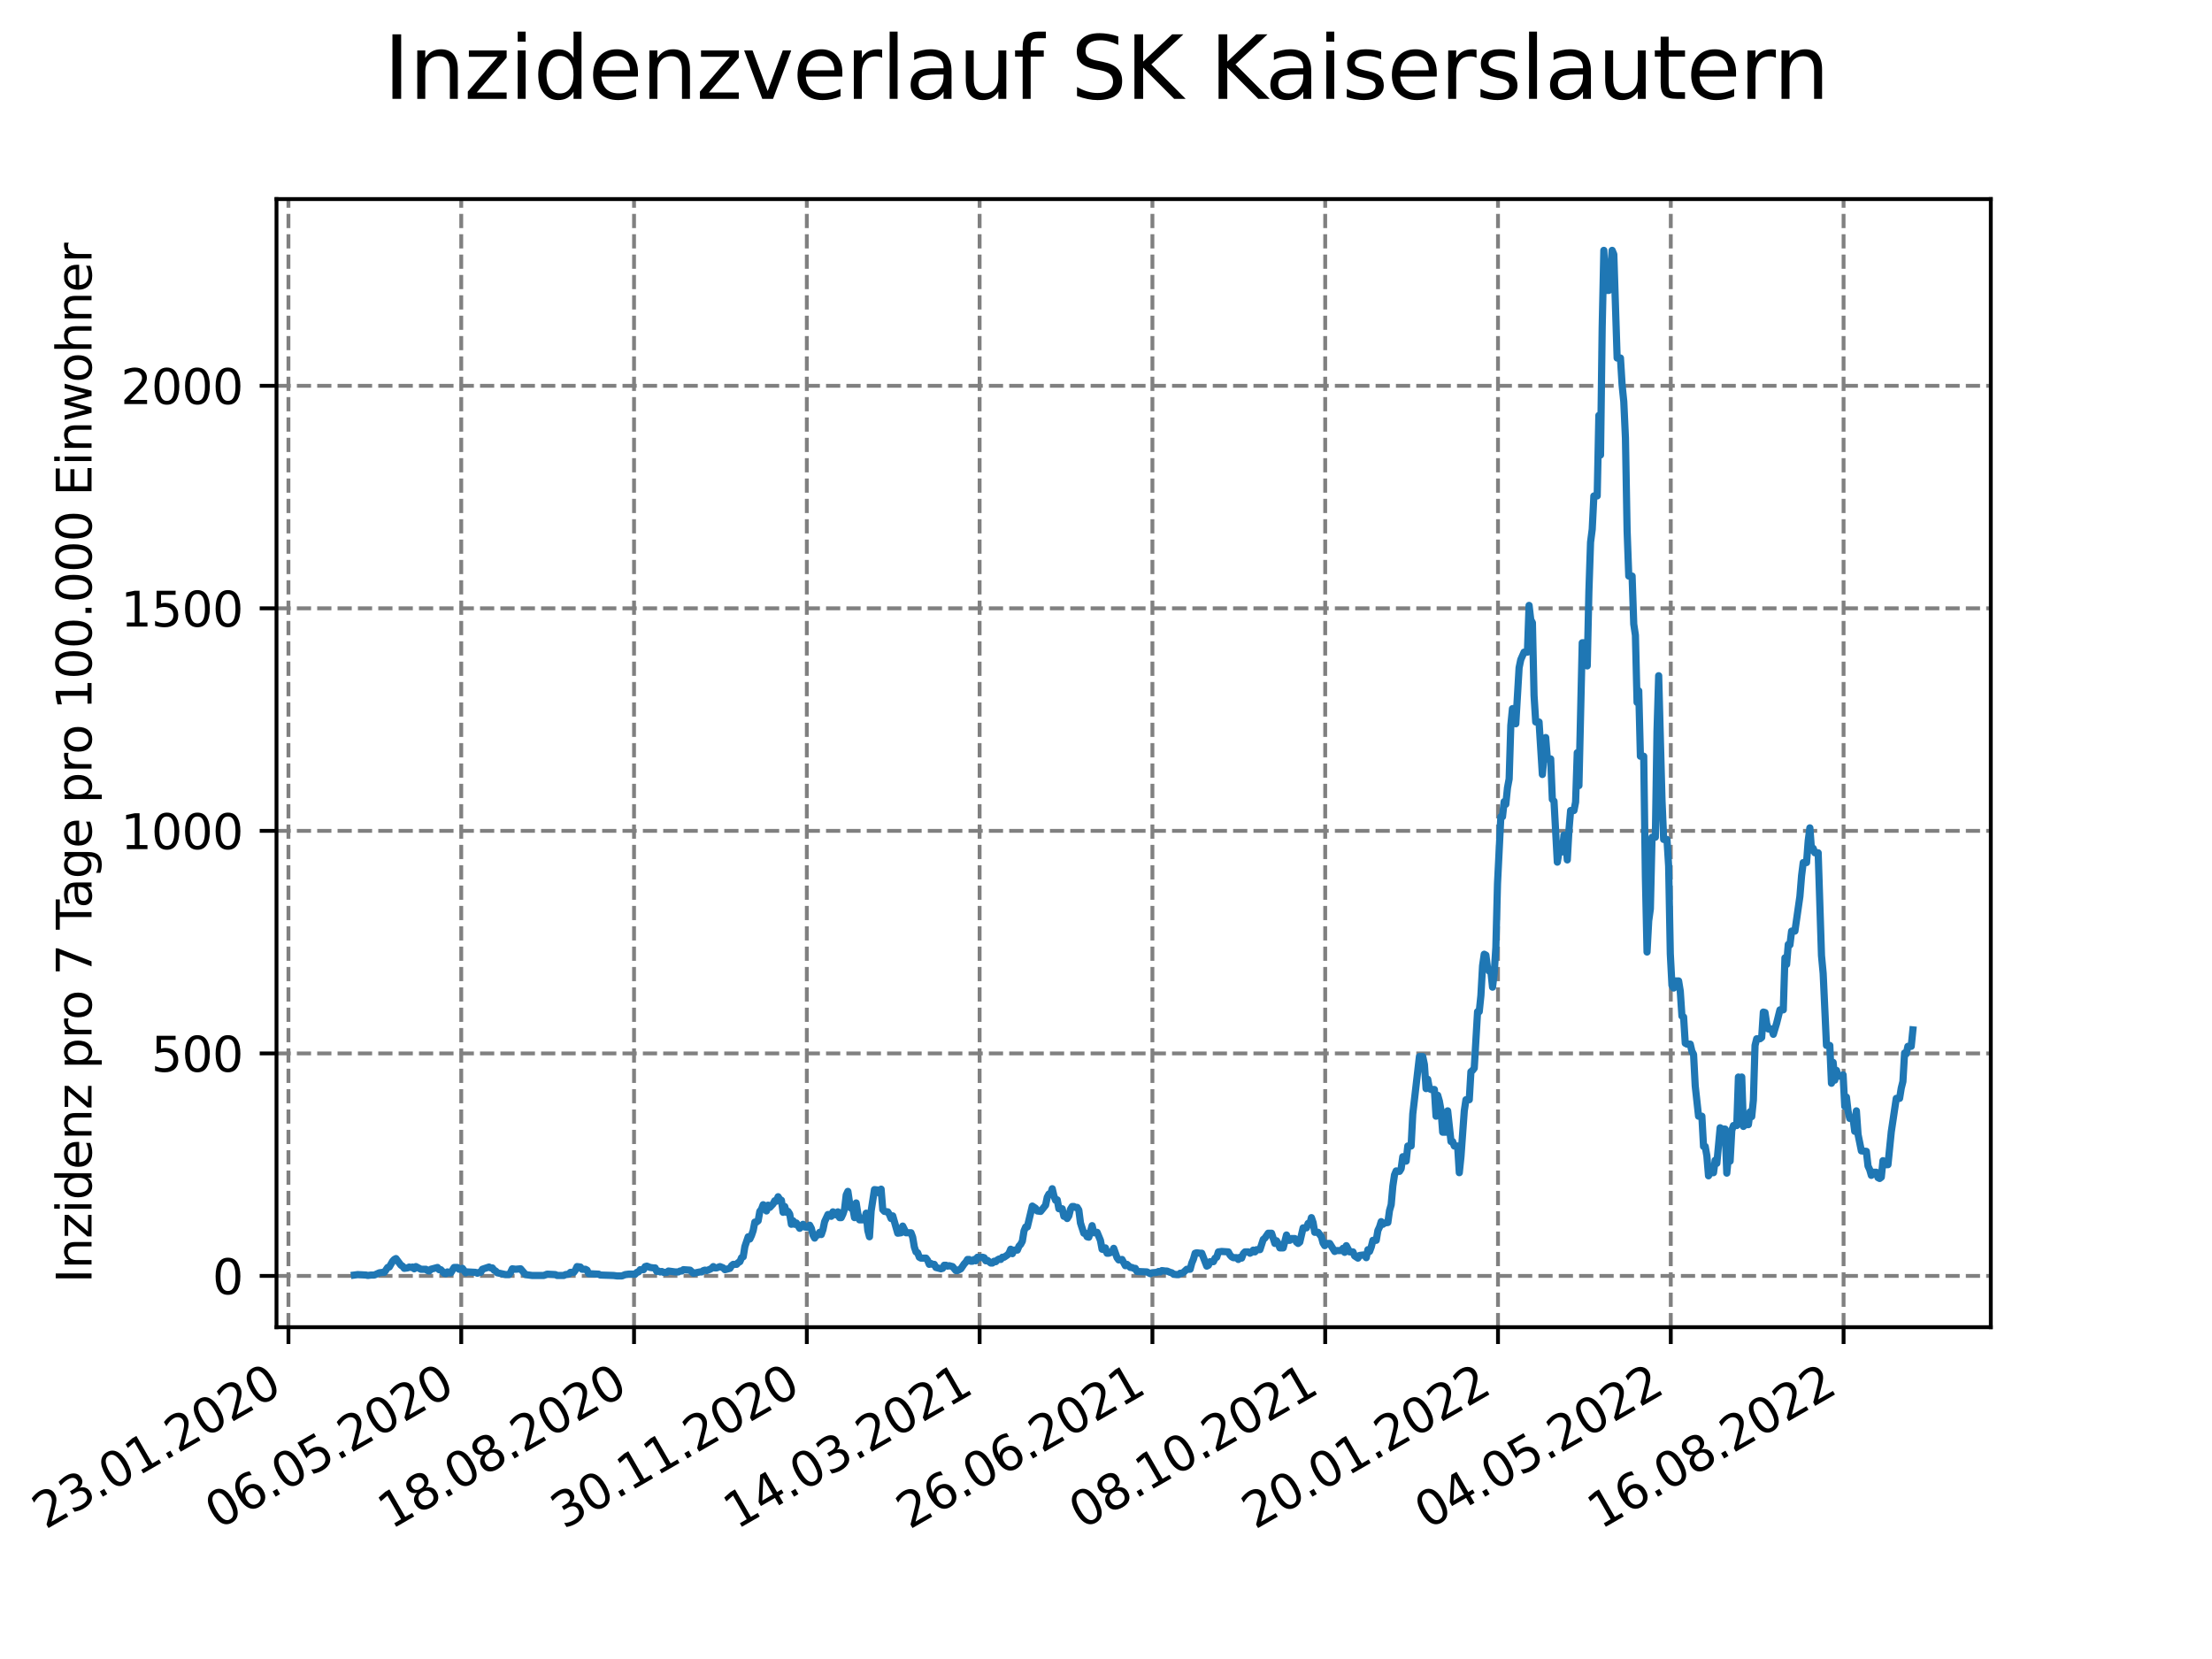 <?xml version="1.0" encoding="utf-8" standalone="no"?>
<!DOCTYPE svg PUBLIC "-//W3C//DTD SVG 1.1//EN"
  "http://www.w3.org/Graphics/SVG/1.1/DTD/svg11.dtd">
<svg xmlns:xlink="http://www.w3.org/1999/xlink" width="460.8pt" height="345.6pt" viewBox="0 0 460.8 345.6" xmlns="http://www.w3.org/2000/svg" version="1.1">
 <defs>
  <style type="text/css">*{stroke-linejoin: round; stroke-linecap: butt}</style>
 </defs>
 <g id="figure_1">
  <g id="patch_1">
   <path d="M 0 345.6 
L 460.8 345.6 
L 460.8 0 
L 0 0 
z
" style="fill: #ffffff"/>
  </g>
  <g id="axes_1">
   <g id="patch_2">
    <path d="M 57.6 276.48 
L 414.72 276.48 
L 414.72 41.472 
L 57.6 41.472 
z
" style="fill: #ffffff"/>
   </g>
   <g id="matplotlib.axis_1">
    <g id="xtick_1">
     <g id="line2d_1">
      <path d="M 60.089 276.48 
L 60.089 41.472 
" clip-path="url(#pf5e43bea34)" style="fill: none; stroke-dasharray: 2.96,1.28; stroke-dashoffset: 0; stroke: #808080; stroke-width: 0.8"/>
     </g>
     <g id="line2d_2">
      <defs>
       <path id="mec3375a131" d="M 0 0 
L 0 3.5 
" style="stroke: #000000; stroke-width: 0.8"/>
      </defs>
      <g>
       <use xlink:href="#mec3375a131" x="60.089" y="276.48" style="stroke: #000000; stroke-width: 0.8"/>
      </g>
     </g>
     <g id="text_1">
      <!-- 23.01.2020 -->
      <g transform="translate(9.464 318.689) rotate(-30) scale(0.1 -0.1)">
       <defs>
        <path id="DejaVuSans-32" d="M 1228 531 
L 3431 531 
L 3431 0 
L 469 0 
L 469 531 
Q 828 903 1448 1529 
Q 2069 2156 2228 2338 
Q 2531 2678 2651 2914 
Q 2772 3150 2772 3378 
Q 2772 3750 2511 3984 
Q 2250 4219 1831 4219 
Q 1534 4219 1204 4116 
Q 875 4013 500 3803 
L 500 4441 
Q 881 4594 1212 4672 
Q 1544 4750 1819 4750 
Q 2544 4750 2975 4387 
Q 3406 4025 3406 3419 
Q 3406 3131 3298 2873 
Q 3191 2616 2906 2266 
Q 2828 2175 2409 1742 
Q 1991 1309 1228 531 
z
" transform="scale(0.016)"/>
        <path id="DejaVuSans-33" d="M 2597 2516 
Q 3050 2419 3304 2112 
Q 3559 1806 3559 1356 
Q 3559 666 3084 287 
Q 2609 -91 1734 -91 
Q 1441 -91 1130 -33 
Q 819 25 488 141 
L 488 750 
Q 750 597 1062 519 
Q 1375 441 1716 441 
Q 2309 441 2620 675 
Q 2931 909 2931 1356 
Q 2931 1769 2642 2001 
Q 2353 2234 1838 2234 
L 1294 2234 
L 1294 2753 
L 1863 2753 
Q 2328 2753 2575 2939 
Q 2822 3125 2822 3475 
Q 2822 3834 2567 4026 
Q 2313 4219 1838 4219 
Q 1578 4219 1281 4162 
Q 984 4106 628 3988 
L 628 4550 
Q 988 4650 1302 4700 
Q 1616 4750 1894 4750 
Q 2613 4750 3031 4423 
Q 3450 4097 3450 3541 
Q 3450 3153 3228 2886 
Q 3006 2619 2597 2516 
z
" transform="scale(0.016)"/>
        <path id="DejaVuSans-2e" d="M 684 794 
L 1344 794 
L 1344 0 
L 684 0 
L 684 794 
z
" transform="scale(0.016)"/>
        <path id="DejaVuSans-30" d="M 2034 4250 
Q 1547 4250 1301 3770 
Q 1056 3291 1056 2328 
Q 1056 1369 1301 889 
Q 1547 409 2034 409 
Q 2525 409 2770 889 
Q 3016 1369 3016 2328 
Q 3016 3291 2770 3770 
Q 2525 4250 2034 4250 
z
M 2034 4750 
Q 2819 4750 3233 4129 
Q 3647 3509 3647 2328 
Q 3647 1150 3233 529 
Q 2819 -91 2034 -91 
Q 1250 -91 836 529 
Q 422 1150 422 2328 
Q 422 3509 836 4129 
Q 1250 4750 2034 4750 
z
" transform="scale(0.016)"/>
        <path id="DejaVuSans-31" d="M 794 531 
L 1825 531 
L 1825 4091 
L 703 3866 
L 703 4441 
L 1819 4666 
L 2450 4666 
L 2450 531 
L 3481 531 
L 3481 0 
L 794 0 
L 794 531 
z
" transform="scale(0.016)"/>
       </defs>
       <use xlink:href="#DejaVuSans-32"/>
       <use xlink:href="#DejaVuSans-33" x="63.623"/>
       <use xlink:href="#DejaVuSans-2e" x="127.246"/>
       <use xlink:href="#DejaVuSans-30" x="159.033"/>
       <use xlink:href="#DejaVuSans-31" x="222.656"/>
       <use xlink:href="#DejaVuSans-2e" x="286.279"/>
       <use xlink:href="#DejaVuSans-32" x="318.066"/>
       <use xlink:href="#DejaVuSans-30" x="381.689"/>
       <use xlink:href="#DejaVuSans-32" x="445.312"/>
       <use xlink:href="#DejaVuSans-30" x="508.936"/>
      </g>
     </g>
    </g>
    <g id="xtick_2">
     <g id="line2d_3">
      <path d="M 96.085 276.48 
L 96.085 41.472 
" clip-path="url(#pf5e43bea34)" style="fill: none; stroke-dasharray: 2.96,1.28; stroke-dashoffset: 0; stroke: #808080; stroke-width: 0.8"/>
     </g>
     <g id="line2d_4">
      <g>
       <use xlink:href="#mec3375a131" x="96.085" y="276.48" style="stroke: #000000; stroke-width: 0.8"/>
      </g>
     </g>
     <g id="text_2">
      <!-- 06.05.2020 -->
      <g transform="translate(45.46 318.689) rotate(-30) scale(0.1 -0.1)">
       <defs>
        <path id="DejaVuSans-36" d="M 2113 2584 
Q 1688 2584 1439 2293 
Q 1191 2003 1191 1497 
Q 1191 994 1439 701 
Q 1688 409 2113 409 
Q 2538 409 2786 701 
Q 3034 994 3034 1497 
Q 3034 2003 2786 2293 
Q 2538 2584 2113 2584 
z
M 3366 4563 
L 3366 3988 
Q 3128 4100 2886 4159 
Q 2644 4219 2406 4219 
Q 1781 4219 1451 3797 
Q 1122 3375 1075 2522 
Q 1259 2794 1537 2939 
Q 1816 3084 2150 3084 
Q 2853 3084 3261 2657 
Q 3669 2231 3669 1497 
Q 3669 778 3244 343 
Q 2819 -91 2113 -91 
Q 1303 -91 875 529 
Q 447 1150 447 2328 
Q 447 3434 972 4092 
Q 1497 4750 2381 4750 
Q 2619 4750 2861 4703 
Q 3103 4656 3366 4563 
z
" transform="scale(0.016)"/>
        <path id="DejaVuSans-35" d="M 691 4666 
L 3169 4666 
L 3169 4134 
L 1269 4134 
L 1269 2991 
Q 1406 3038 1543 3061 
Q 1681 3084 1819 3084 
Q 2600 3084 3056 2656 
Q 3513 2228 3513 1497 
Q 3513 744 3044 326 
Q 2575 -91 1722 -91 
Q 1428 -91 1123 -41 
Q 819 9 494 109 
L 494 744 
Q 775 591 1075 516 
Q 1375 441 1709 441 
Q 2250 441 2565 725 
Q 2881 1009 2881 1497 
Q 2881 1984 2565 2268 
Q 2250 2553 1709 2553 
Q 1456 2553 1204 2497 
Q 953 2441 691 2322 
L 691 4666 
z
" transform="scale(0.016)"/>
       </defs>
       <use xlink:href="#DejaVuSans-30"/>
       <use xlink:href="#DejaVuSans-36" x="63.623"/>
       <use xlink:href="#DejaVuSans-2e" x="127.246"/>
       <use xlink:href="#DejaVuSans-30" x="159.033"/>
       <use xlink:href="#DejaVuSans-35" x="222.656"/>
       <use xlink:href="#DejaVuSans-2e" x="286.279"/>
       <use xlink:href="#DejaVuSans-32" x="318.066"/>
       <use xlink:href="#DejaVuSans-30" x="381.689"/>
       <use xlink:href="#DejaVuSans-32" x="445.312"/>
       <use xlink:href="#DejaVuSans-30" x="508.936"/>
      </g>
     </g>
    </g>
    <g id="xtick_3">
     <g id="line2d_5">
      <path d="M 132.081 276.48 
L 132.081 41.472 
" clip-path="url(#pf5e43bea34)" style="fill: none; stroke-dasharray: 2.96,1.28; stroke-dashoffset: 0; stroke: #808080; stroke-width: 0.8"/>
     </g>
     <g id="line2d_6">
      <g>
       <use xlink:href="#mec3375a131" x="132.081" y="276.48" style="stroke: #000000; stroke-width: 0.8"/>
      </g>
     </g>
     <g id="text_3">
      <!-- 18.08.2020 -->
      <g transform="translate(81.456 318.689) rotate(-30) scale(0.1 -0.1)">
       <defs>
        <path id="DejaVuSans-38" d="M 2034 2216 
Q 1584 2216 1326 1975 
Q 1069 1734 1069 1313 
Q 1069 891 1326 650 
Q 1584 409 2034 409 
Q 2484 409 2743 651 
Q 3003 894 3003 1313 
Q 3003 1734 2745 1975 
Q 2488 2216 2034 2216 
z
M 1403 2484 
Q 997 2584 770 2862 
Q 544 3141 544 3541 
Q 544 4100 942 4425 
Q 1341 4750 2034 4750 
Q 2731 4750 3128 4425 
Q 3525 4100 3525 3541 
Q 3525 3141 3298 2862 
Q 3072 2584 2669 2484 
Q 3125 2378 3379 2068 
Q 3634 1759 3634 1313 
Q 3634 634 3220 271 
Q 2806 -91 2034 -91 
Q 1263 -91 848 271 
Q 434 634 434 1313 
Q 434 1759 690 2068 
Q 947 2378 1403 2484 
z
M 1172 3481 
Q 1172 3119 1398 2916 
Q 1625 2713 2034 2713 
Q 2441 2713 2670 2916 
Q 2900 3119 2900 3481 
Q 2900 3844 2670 4047 
Q 2441 4250 2034 4250 
Q 1625 4250 1398 4047 
Q 1172 3844 1172 3481 
z
" transform="scale(0.016)"/>
       </defs>
       <use xlink:href="#DejaVuSans-31"/>
       <use xlink:href="#DejaVuSans-38" x="63.623"/>
       <use xlink:href="#DejaVuSans-2e" x="127.246"/>
       <use xlink:href="#DejaVuSans-30" x="159.033"/>
       <use xlink:href="#DejaVuSans-38" x="222.656"/>
       <use xlink:href="#DejaVuSans-2e" x="286.279"/>
       <use xlink:href="#DejaVuSans-32" x="318.066"/>
       <use xlink:href="#DejaVuSans-30" x="381.689"/>
       <use xlink:href="#DejaVuSans-32" x="445.312"/>
       <use xlink:href="#DejaVuSans-30" x="508.936"/>
      </g>
     </g>
    </g>
    <g id="xtick_4">
     <g id="line2d_7">
      <path d="M 168.077 276.48 
L 168.077 41.472 
" clip-path="url(#pf5e43bea34)" style="fill: none; stroke-dasharray: 2.96,1.28; stroke-dashoffset: 0; stroke: #808080; stroke-width: 0.8"/>
     </g>
     <g id="line2d_8">
      <g>
       <use xlink:href="#mec3375a131" x="168.077" y="276.48" style="stroke: #000000; stroke-width: 0.8"/>
      </g>
     </g>
     <g id="text_4">
      <!-- 30.11.2020 -->
      <g transform="translate(117.451 318.689) rotate(-30) scale(0.1 -0.1)">
       <use xlink:href="#DejaVuSans-33"/>
       <use xlink:href="#DejaVuSans-30" x="63.623"/>
       <use xlink:href="#DejaVuSans-2e" x="127.246"/>
       <use xlink:href="#DejaVuSans-31" x="159.033"/>
       <use xlink:href="#DejaVuSans-31" x="222.656"/>
       <use xlink:href="#DejaVuSans-2e" x="286.279"/>
       <use xlink:href="#DejaVuSans-32" x="318.066"/>
       <use xlink:href="#DejaVuSans-30" x="381.689"/>
       <use xlink:href="#DejaVuSans-32" x="445.312"/>
       <use xlink:href="#DejaVuSans-30" x="508.936"/>
      </g>
     </g>
    </g>
    <g id="xtick_5">
     <g id="line2d_9">
      <path d="M 204.072 276.48 
L 204.072 41.472 
" clip-path="url(#pf5e43bea34)" style="fill: none; stroke-dasharray: 2.96,1.28; stroke-dashoffset: 0; stroke: #808080; stroke-width: 0.8"/>
     </g>
     <g id="line2d_10">
      <g>
       <use xlink:href="#mec3375a131" x="204.072" y="276.48" style="stroke: #000000; stroke-width: 0.8"/>
      </g>
     </g>
     <g id="text_5">
      <!-- 14.03.2021 -->
      <g transform="translate(153.447 318.689) rotate(-30) scale(0.1 -0.1)">
       <defs>
        <path id="DejaVuSans-34" d="M 2419 4116 
L 825 1625 
L 2419 1625 
L 2419 4116 
z
M 2253 4666 
L 3047 4666 
L 3047 1625 
L 3713 1625 
L 3713 1100 
L 3047 1100 
L 3047 0 
L 2419 0 
L 2419 1100 
L 313 1100 
L 313 1709 
L 2253 4666 
z
" transform="scale(0.016)"/>
       </defs>
       <use xlink:href="#DejaVuSans-31"/>
       <use xlink:href="#DejaVuSans-34" x="63.623"/>
       <use xlink:href="#DejaVuSans-2e" x="127.246"/>
       <use xlink:href="#DejaVuSans-30" x="159.033"/>
       <use xlink:href="#DejaVuSans-33" x="222.656"/>
       <use xlink:href="#DejaVuSans-2e" x="286.279"/>
       <use xlink:href="#DejaVuSans-32" x="318.066"/>
       <use xlink:href="#DejaVuSans-30" x="381.689"/>
       <use xlink:href="#DejaVuSans-32" x="445.312"/>
       <use xlink:href="#DejaVuSans-31" x="508.936"/>
      </g>
     </g>
    </g>
    <g id="xtick_6">
     <g id="line2d_11">
      <path d="M 240.068 276.48 
L 240.068 41.472 
" clip-path="url(#pf5e43bea34)" style="fill: none; stroke-dasharray: 2.96,1.28; stroke-dashoffset: 0; stroke: #808080; stroke-width: 0.8"/>
     </g>
     <g id="line2d_12">
      <g>
       <use xlink:href="#mec3375a131" x="240.068" y="276.48" style="stroke: #000000; stroke-width: 0.8"/>
      </g>
     </g>
     <g id="text_6">
      <!-- 26.06.2021 -->
      <g transform="translate(189.443 318.689) rotate(-30) scale(0.1 -0.1)">
       <use xlink:href="#DejaVuSans-32"/>
       <use xlink:href="#DejaVuSans-36" x="63.623"/>
       <use xlink:href="#DejaVuSans-2e" x="127.246"/>
       <use xlink:href="#DejaVuSans-30" x="159.033"/>
       <use xlink:href="#DejaVuSans-36" x="222.656"/>
       <use xlink:href="#DejaVuSans-2e" x="286.279"/>
       <use xlink:href="#DejaVuSans-32" x="318.066"/>
       <use xlink:href="#DejaVuSans-30" x="381.689"/>
       <use xlink:href="#DejaVuSans-32" x="445.312"/>
       <use xlink:href="#DejaVuSans-31" x="508.936"/>
      </g>
     </g>
    </g>
    <g id="xtick_7">
     <g id="line2d_13">
      <path d="M 276.064 276.48 
L 276.064 41.472 
" clip-path="url(#pf5e43bea34)" style="fill: none; stroke-dasharray: 2.96,1.28; stroke-dashoffset: 0; stroke: #808080; stroke-width: 0.8"/>
     </g>
     <g id="line2d_14">
      <g>
       <use xlink:href="#mec3375a131" x="276.064" y="276.48" style="stroke: #000000; stroke-width: 0.8"/>
      </g>
     </g>
     <g id="text_7">
      <!-- 08.10.2021 -->
      <g transform="translate(225.439 318.689) rotate(-30) scale(0.1 -0.1)">
       <use xlink:href="#DejaVuSans-30"/>
       <use xlink:href="#DejaVuSans-38" x="63.623"/>
       <use xlink:href="#DejaVuSans-2e" x="127.246"/>
       <use xlink:href="#DejaVuSans-31" x="159.033"/>
       <use xlink:href="#DejaVuSans-30" x="222.656"/>
       <use xlink:href="#DejaVuSans-2e" x="286.279"/>
       <use xlink:href="#DejaVuSans-32" x="318.066"/>
       <use xlink:href="#DejaVuSans-30" x="381.689"/>
       <use xlink:href="#DejaVuSans-32" x="445.312"/>
       <use xlink:href="#DejaVuSans-31" x="508.936"/>
      </g>
     </g>
    </g>
    <g id="xtick_8">
     <g id="line2d_15">
      <path d="M 312.06 276.48 
L 312.06 41.472 
" clip-path="url(#pf5e43bea34)" style="fill: none; stroke-dasharray: 2.96,1.28; stroke-dashoffset: 0; stroke: #808080; stroke-width: 0.8"/>
     </g>
     <g id="line2d_16">
      <g>
       <use xlink:href="#mec3375a131" x="312.06" y="276.48" style="stroke: #000000; stroke-width: 0.8"/>
      </g>
     </g>
     <g id="text_8">
      <!-- 20.01.2022 -->
      <g transform="translate(261.435 318.689) rotate(-30) scale(0.1 -0.1)">
       <use xlink:href="#DejaVuSans-32"/>
       <use xlink:href="#DejaVuSans-30" x="63.623"/>
       <use xlink:href="#DejaVuSans-2e" x="127.246"/>
       <use xlink:href="#DejaVuSans-30" x="159.033"/>
       <use xlink:href="#DejaVuSans-31" x="222.656"/>
       <use xlink:href="#DejaVuSans-2e" x="286.279"/>
       <use xlink:href="#DejaVuSans-32" x="318.066"/>
       <use xlink:href="#DejaVuSans-30" x="381.689"/>
       <use xlink:href="#DejaVuSans-32" x="445.312"/>
       <use xlink:href="#DejaVuSans-32" x="508.936"/>
      </g>
     </g>
    </g>
    <g id="xtick_9">
     <g id="line2d_17">
      <path d="M 348.056 276.48 
L 348.056 41.472 
" clip-path="url(#pf5e43bea34)" style="fill: none; stroke-dasharray: 2.96,1.28; stroke-dashoffset: 0; stroke: #808080; stroke-width: 0.8"/>
     </g>
     <g id="line2d_18">
      <g>
       <use xlink:href="#mec3375a131" x="348.056" y="276.48" style="stroke: #000000; stroke-width: 0.8"/>
      </g>
     </g>
     <g id="text_9">
      <!-- 04.05.2022 -->
      <g transform="translate(297.43 318.689) rotate(-30) scale(0.1 -0.1)">
       <use xlink:href="#DejaVuSans-30"/>
       <use xlink:href="#DejaVuSans-34" x="63.623"/>
       <use xlink:href="#DejaVuSans-2e" x="127.246"/>
       <use xlink:href="#DejaVuSans-30" x="159.033"/>
       <use xlink:href="#DejaVuSans-35" x="222.656"/>
       <use xlink:href="#DejaVuSans-2e" x="286.279"/>
       <use xlink:href="#DejaVuSans-32" x="318.066"/>
       <use xlink:href="#DejaVuSans-30" x="381.689"/>
       <use xlink:href="#DejaVuSans-32" x="445.312"/>
       <use xlink:href="#DejaVuSans-32" x="508.936"/>
      </g>
     </g>
    </g>
    <g id="xtick_10">
     <g id="line2d_19">
      <path d="M 384.051 276.48 
L 384.051 41.472 
" clip-path="url(#pf5e43bea34)" style="fill: none; stroke-dasharray: 2.96,1.28; stroke-dashoffset: 0; stroke: #808080; stroke-width: 0.8"/>
     </g>
     <g id="line2d_20">
      <g>
       <use xlink:href="#mec3375a131" x="384.051" y="276.48" style="stroke: #000000; stroke-width: 0.8"/>
      </g>
     </g>
     <g id="text_10">
      <!-- 16.08.2022 -->
      <g transform="translate(333.426 318.689) rotate(-30) scale(0.1 -0.1)">
       <use xlink:href="#DejaVuSans-31"/>
       <use xlink:href="#DejaVuSans-36" x="63.623"/>
       <use xlink:href="#DejaVuSans-2e" x="127.246"/>
       <use xlink:href="#DejaVuSans-30" x="159.033"/>
       <use xlink:href="#DejaVuSans-38" x="222.656"/>
       <use xlink:href="#DejaVuSans-2e" x="286.279"/>
       <use xlink:href="#DejaVuSans-32" x="318.066"/>
       <use xlink:href="#DejaVuSans-30" x="381.689"/>
       <use xlink:href="#DejaVuSans-32" x="445.312"/>
       <use xlink:href="#DejaVuSans-32" x="508.936"/>
      </g>
     </g>
    </g>
   </g>
   <g id="matplotlib.axis_2">
    <g id="ytick_1">
     <g id="line2d_21">
      <path d="M 57.6 265.798 
L 414.72 265.798 
" clip-path="url(#pf5e43bea34)" style="fill: none; stroke-dasharray: 2.96,1.28; stroke-dashoffset: 0; stroke: #808080; stroke-width: 0.8"/>
     </g>
     <g id="line2d_22">
      <defs>
       <path id="mf59b28b460" d="M 0 0 
L -3.5 0 
" style="stroke: #000000; stroke-width: 0.8"/>
      </defs>
      <g>
       <use xlink:href="#mf59b28b460" x="57.6" y="265.798" style="stroke: #000000; stroke-width: 0.8"/>
      </g>
     </g>
     <g id="text_11">
      <!-- 0 -->
      <g transform="translate(44.237 269.597) scale(0.1 -0.1)">
       <use xlink:href="#DejaVuSans-30"/>
      </g>
     </g>
    </g>
    <g id="ytick_2">
     <g id="line2d_23">
      <path d="M 57.6 219.44 
L 414.72 219.44 
" clip-path="url(#pf5e43bea34)" style="fill: none; stroke-dasharray: 2.96,1.28; stroke-dashoffset: 0; stroke: #808080; stroke-width: 0.8"/>
     </g>
     <g id="line2d_24">
      <g>
       <use xlink:href="#mf59b28b460" x="57.6" y="219.44" style="stroke: #000000; stroke-width: 0.8"/>
      </g>
     </g>
     <g id="text_12">
      <!-- 500 -->
      <g transform="translate(31.512 223.24) scale(0.1 -0.1)">
       <use xlink:href="#DejaVuSans-35"/>
       <use xlink:href="#DejaVuSans-30" x="63.623"/>
       <use xlink:href="#DejaVuSans-30" x="127.246"/>
      </g>
     </g>
    </g>
    <g id="ytick_3">
     <g id="line2d_25">
      <path d="M 57.6 173.083 
L 414.72 173.083 
" clip-path="url(#pf5e43bea34)" style="fill: none; stroke-dasharray: 2.96,1.28; stroke-dashoffset: 0; stroke: #808080; stroke-width: 0.8"/>
     </g>
     <g id="line2d_26">
      <g>
       <use xlink:href="#mf59b28b460" x="57.6" y="173.083" style="stroke: #000000; stroke-width: 0.8"/>
      </g>
     </g>
     <g id="text_13">
      <!-- 1000 -->
      <g transform="translate(25.15 176.882) scale(0.1 -0.1)">
       <use xlink:href="#DejaVuSans-31"/>
       <use xlink:href="#DejaVuSans-30" x="63.623"/>
       <use xlink:href="#DejaVuSans-30" x="127.246"/>
       <use xlink:href="#DejaVuSans-30" x="190.869"/>
      </g>
     </g>
    </g>
    <g id="ytick_4">
     <g id="line2d_27">
      <path d="M 57.6 126.726 
L 414.72 126.726 
" clip-path="url(#pf5e43bea34)" style="fill: none; stroke-dasharray: 2.96,1.28; stroke-dashoffset: 0; stroke: #808080; stroke-width: 0.8"/>
     </g>
     <g id="line2d_28">
      <g>
       <use xlink:href="#mf59b28b460" x="57.6" y="126.726" style="stroke: #000000; stroke-width: 0.8"/>
      </g>
     </g>
     <g id="text_14">
      <!-- 1500 -->
      <g transform="translate(25.15 130.525) scale(0.1 -0.1)">
       <use xlink:href="#DejaVuSans-31"/>
       <use xlink:href="#DejaVuSans-35" x="63.623"/>
       <use xlink:href="#DejaVuSans-30" x="127.246"/>
       <use xlink:href="#DejaVuSans-30" x="190.869"/>
      </g>
     </g>
    </g>
    <g id="ytick_5">
     <g id="line2d_29">
      <path d="M 57.6 80.368 
L 414.72 80.368 
" clip-path="url(#pf5e43bea34)" style="fill: none; stroke-dasharray: 2.96,1.28; stroke-dashoffset: 0; stroke: #808080; stroke-width: 0.8"/>
     </g>
     <g id="line2d_30">
      <g>
       <use xlink:href="#mf59b28b460" x="57.6" y="80.368" style="stroke: #000000; stroke-width: 0.8"/>
      </g>
     </g>
     <g id="text_15">
      <!-- 2000 -->
      <g transform="translate(25.15 84.167) scale(0.1 -0.1)">
       <use xlink:href="#DejaVuSans-32"/>
       <use xlink:href="#DejaVuSans-30" x="63.623"/>
       <use xlink:href="#DejaVuSans-30" x="127.246"/>
       <use xlink:href="#DejaVuSans-30" x="190.869"/>
      </g>
     </g>
    </g>
    <g id="text_16">
     <!-- Inzidenz pro 7 Tage pro 100.000 Einwohner -->
     <g transform="translate(19.07 267.301) rotate(-90) scale(0.1 -0.1)">
      <defs>
       <path id="DejaVuSans-49" d="M 628 4666 
L 1259 4666 
L 1259 0 
L 628 0 
L 628 4666 
z
" transform="scale(0.016)"/>
       <path id="DejaVuSans-6e" d="M 3513 2113 
L 3513 0 
L 2938 0 
L 2938 2094 
Q 2938 2591 2744 2837 
Q 2550 3084 2163 3084 
Q 1697 3084 1428 2787 
Q 1159 2491 1159 1978 
L 1159 0 
L 581 0 
L 581 3500 
L 1159 3500 
L 1159 2956 
Q 1366 3272 1645 3428 
Q 1925 3584 2291 3584 
Q 2894 3584 3203 3211 
Q 3513 2838 3513 2113 
z
" transform="scale(0.016)"/>
       <path id="DejaVuSans-7a" d="M 353 3500 
L 3084 3500 
L 3084 2975 
L 922 459 
L 3084 459 
L 3084 0 
L 275 0 
L 275 525 
L 2438 3041 
L 353 3041 
L 353 3500 
z
" transform="scale(0.016)"/>
       <path id="DejaVuSans-69" d="M 603 3500 
L 1178 3500 
L 1178 0 
L 603 0 
L 603 3500 
z
M 603 4863 
L 1178 4863 
L 1178 4134 
L 603 4134 
L 603 4863 
z
" transform="scale(0.016)"/>
       <path id="DejaVuSans-64" d="M 2906 2969 
L 2906 4863 
L 3481 4863 
L 3481 0 
L 2906 0 
L 2906 525 
Q 2725 213 2448 61 
Q 2172 -91 1784 -91 
Q 1150 -91 751 415 
Q 353 922 353 1747 
Q 353 2572 751 3078 
Q 1150 3584 1784 3584 
Q 2172 3584 2448 3432 
Q 2725 3281 2906 2969 
z
M 947 1747 
Q 947 1113 1208 752 
Q 1469 391 1925 391 
Q 2381 391 2643 752 
Q 2906 1113 2906 1747 
Q 2906 2381 2643 2742 
Q 2381 3103 1925 3103 
Q 1469 3103 1208 2742 
Q 947 2381 947 1747 
z
" transform="scale(0.016)"/>
       <path id="DejaVuSans-65" d="M 3597 1894 
L 3597 1613 
L 953 1613 
Q 991 1019 1311 708 
Q 1631 397 2203 397 
Q 2534 397 2845 478 
Q 3156 559 3463 722 
L 3463 178 
Q 3153 47 2828 -22 
Q 2503 -91 2169 -91 
Q 1331 -91 842 396 
Q 353 884 353 1716 
Q 353 2575 817 3079 
Q 1281 3584 2069 3584 
Q 2775 3584 3186 3129 
Q 3597 2675 3597 1894 
z
M 3022 2063 
Q 3016 2534 2758 2815 
Q 2500 3097 2075 3097 
Q 1594 3097 1305 2825 
Q 1016 2553 972 2059 
L 3022 2063 
z
" transform="scale(0.016)"/>
       <path id="DejaVuSans-20" transform="scale(0.016)"/>
       <path id="DejaVuSans-70" d="M 1159 525 
L 1159 -1331 
L 581 -1331 
L 581 3500 
L 1159 3500 
L 1159 2969 
Q 1341 3281 1617 3432 
Q 1894 3584 2278 3584 
Q 2916 3584 3314 3078 
Q 3713 2572 3713 1747 
Q 3713 922 3314 415 
Q 2916 -91 2278 -91 
Q 1894 -91 1617 61 
Q 1341 213 1159 525 
z
M 3116 1747 
Q 3116 2381 2855 2742 
Q 2594 3103 2138 3103 
Q 1681 3103 1420 2742 
Q 1159 2381 1159 1747 
Q 1159 1113 1420 752 
Q 1681 391 2138 391 
Q 2594 391 2855 752 
Q 3116 1113 3116 1747 
z
" transform="scale(0.016)"/>
       <path id="DejaVuSans-72" d="M 2631 2963 
Q 2534 3019 2420 3045 
Q 2306 3072 2169 3072 
Q 1681 3072 1420 2755 
Q 1159 2438 1159 1844 
L 1159 0 
L 581 0 
L 581 3500 
L 1159 3500 
L 1159 2956 
Q 1341 3275 1631 3429 
Q 1922 3584 2338 3584 
Q 2397 3584 2469 3576 
Q 2541 3569 2628 3553 
L 2631 2963 
z
" transform="scale(0.016)"/>
       <path id="DejaVuSans-6f" d="M 1959 3097 
Q 1497 3097 1228 2736 
Q 959 2375 959 1747 
Q 959 1119 1226 758 
Q 1494 397 1959 397 
Q 2419 397 2687 759 
Q 2956 1122 2956 1747 
Q 2956 2369 2687 2733 
Q 2419 3097 1959 3097 
z
M 1959 3584 
Q 2709 3584 3137 3096 
Q 3566 2609 3566 1747 
Q 3566 888 3137 398 
Q 2709 -91 1959 -91 
Q 1206 -91 779 398 
Q 353 888 353 1747 
Q 353 2609 779 3096 
Q 1206 3584 1959 3584 
z
" transform="scale(0.016)"/>
       <path id="DejaVuSans-37" d="M 525 4666 
L 3525 4666 
L 3525 4397 
L 1831 0 
L 1172 0 
L 2766 4134 
L 525 4134 
L 525 4666 
z
" transform="scale(0.016)"/>
       <path id="DejaVuSans-54" d="M -19 4666 
L 3928 4666 
L 3928 4134 
L 2272 4134 
L 2272 0 
L 1638 0 
L 1638 4134 
L -19 4134 
L -19 4666 
z
" transform="scale(0.016)"/>
       <path id="DejaVuSans-61" d="M 2194 1759 
Q 1497 1759 1228 1600 
Q 959 1441 959 1056 
Q 959 750 1161 570 
Q 1363 391 1709 391 
Q 2188 391 2477 730 
Q 2766 1069 2766 1631 
L 2766 1759 
L 2194 1759 
z
M 3341 1997 
L 3341 0 
L 2766 0 
L 2766 531 
Q 2569 213 2275 61 
Q 1981 -91 1556 -91 
Q 1019 -91 701 211 
Q 384 513 384 1019 
Q 384 1609 779 1909 
Q 1175 2209 1959 2209 
L 2766 2209 
L 2766 2266 
Q 2766 2663 2505 2880 
Q 2244 3097 1772 3097 
Q 1472 3097 1187 3025 
Q 903 2953 641 2809 
L 641 3341 
Q 956 3463 1253 3523 
Q 1550 3584 1831 3584 
Q 2591 3584 2966 3190 
Q 3341 2797 3341 1997 
z
" transform="scale(0.016)"/>
       <path id="DejaVuSans-67" d="M 2906 1791 
Q 2906 2416 2648 2759 
Q 2391 3103 1925 3103 
Q 1463 3103 1205 2759 
Q 947 2416 947 1791 
Q 947 1169 1205 825 
Q 1463 481 1925 481 
Q 2391 481 2648 825 
Q 2906 1169 2906 1791 
z
M 3481 434 
Q 3481 -459 3084 -895 
Q 2688 -1331 1869 -1331 
Q 1566 -1331 1297 -1286 
Q 1028 -1241 775 -1147 
L 775 -588 
Q 1028 -725 1275 -790 
Q 1522 -856 1778 -856 
Q 2344 -856 2625 -561 
Q 2906 -266 2906 331 
L 2906 616 
Q 2728 306 2450 153 
Q 2172 0 1784 0 
Q 1141 0 747 490 
Q 353 981 353 1791 
Q 353 2603 747 3093 
Q 1141 3584 1784 3584 
Q 2172 3584 2450 3431 
Q 2728 3278 2906 2969 
L 2906 3500 
L 3481 3500 
L 3481 434 
z
" transform="scale(0.016)"/>
       <path id="DejaVuSans-45" d="M 628 4666 
L 3578 4666 
L 3578 4134 
L 1259 4134 
L 1259 2753 
L 3481 2753 
L 3481 2222 
L 1259 2222 
L 1259 531 
L 3634 531 
L 3634 0 
L 628 0 
L 628 4666 
z
" transform="scale(0.016)"/>
       <path id="DejaVuSans-77" d="M 269 3500 
L 844 3500 
L 1563 769 
L 2278 3500 
L 2956 3500 
L 3675 769 
L 4391 3500 
L 4966 3500 
L 4050 0 
L 3372 0 
L 2619 2869 
L 1863 0 
L 1184 0 
L 269 3500 
z
" transform="scale(0.016)"/>
       <path id="DejaVuSans-68" d="M 3513 2113 
L 3513 0 
L 2938 0 
L 2938 2094 
Q 2938 2591 2744 2837 
Q 2550 3084 2163 3084 
Q 1697 3084 1428 2787 
Q 1159 2491 1159 1978 
L 1159 0 
L 581 0 
L 581 4863 
L 1159 4863 
L 1159 2956 
Q 1366 3272 1645 3428 
Q 1925 3584 2291 3584 
Q 2894 3584 3203 3211 
Q 3513 2838 3513 2113 
z
" transform="scale(0.016)"/>
      </defs>
      <use xlink:href="#DejaVuSans-49"/>
      <use xlink:href="#DejaVuSans-6e" x="29.492"/>
      <use xlink:href="#DejaVuSans-7a" x="92.871"/>
      <use xlink:href="#DejaVuSans-69" x="145.361"/>
      <use xlink:href="#DejaVuSans-64" x="173.145"/>
      <use xlink:href="#DejaVuSans-65" x="236.621"/>
      <use xlink:href="#DejaVuSans-6e" x="298.145"/>
      <use xlink:href="#DejaVuSans-7a" x="361.523"/>
      <use xlink:href="#DejaVuSans-20" x="414.014"/>
      <use xlink:href="#DejaVuSans-70" x="445.801"/>
      <use xlink:href="#DejaVuSans-72" x="509.277"/>
      <use xlink:href="#DejaVuSans-6f" x="548.141"/>
      <use xlink:href="#DejaVuSans-20" x="609.322"/>
      <use xlink:href="#DejaVuSans-37" x="641.109"/>
      <use xlink:href="#DejaVuSans-20" x="704.732"/>
      <use xlink:href="#DejaVuSans-54" x="736.52"/>
      <use xlink:href="#DejaVuSans-61" x="781.104"/>
      <use xlink:href="#DejaVuSans-67" x="842.383"/>
      <use xlink:href="#DejaVuSans-65" x="905.859"/>
      <use xlink:href="#DejaVuSans-20" x="967.383"/>
      <use xlink:href="#DejaVuSans-70" x="999.17"/>
      <use xlink:href="#DejaVuSans-72" x="1062.646"/>
      <use xlink:href="#DejaVuSans-6f" x="1101.51"/>
      <use xlink:href="#DejaVuSans-20" x="1162.691"/>
      <use xlink:href="#DejaVuSans-31" x="1194.479"/>
      <use xlink:href="#DejaVuSans-30" x="1258.102"/>
      <use xlink:href="#DejaVuSans-30" x="1321.725"/>
      <use xlink:href="#DejaVuSans-2e" x="1385.348"/>
      <use xlink:href="#DejaVuSans-30" x="1417.135"/>
      <use xlink:href="#DejaVuSans-30" x="1480.758"/>
      <use xlink:href="#DejaVuSans-30" x="1544.381"/>
      <use xlink:href="#DejaVuSans-20" x="1608.004"/>
      <use xlink:href="#DejaVuSans-45" x="1639.791"/>
      <use xlink:href="#DejaVuSans-69" x="1702.975"/>
      <use xlink:href="#DejaVuSans-6e" x="1730.758"/>
      <use xlink:href="#DejaVuSans-77" x="1794.137"/>
      <use xlink:href="#DejaVuSans-6f" x="1875.924"/>
      <use xlink:href="#DejaVuSans-68" x="1937.105"/>
      <use xlink:href="#DejaVuSans-6e" x="2000.484"/>
      <use xlink:href="#DejaVuSans-65" x="2063.863"/>
      <use xlink:href="#DejaVuSans-72" x="2125.387"/>
     </g>
    </g>
   </g>
   <g id="line2d_31">
    <path d="M 73.833 265.612 
L 74.525 265.52 
L 76.256 265.612 
L 76.602 265.705 
L 77.294 265.612 
L 77.986 265.612 
L 79.024 265.149 
L 79.717 265.056 
L 80.063 265.056 
L 80.755 264.037 
L 81.101 263.944 
L 81.793 262.739 
L 82.139 262.368 
L 82.486 262.183 
L 83.524 263.573 
L 83.87 263.759 
L 84.216 264.222 
L 84.908 264.129 
L 85.254 263.944 
L 85.601 264.037 
L 85.947 263.944 
L 86.293 264.315 
L 86.639 263.851 
L 87.677 264.408 
L 88.716 264.408 
L 89.062 264.686 
L 89.408 264.778 
L 89.754 264.408 
L 91.138 264.037 
L 91.485 264.5 
L 91.831 264.5 
L 92.523 265.242 
L 92.869 265.334 
L 93.215 264.964 
L 93.561 265.149 
L 93.907 265.149 
L 94.6 264.037 
L 95.292 264.037 
L 95.638 264.408 
L 95.984 264.408 
L 96.33 264.222 
L 97.022 265.149 
L 97.368 264.964 
L 99.099 265.056 
L 99.445 265.242 
L 99.791 265.056 
L 100.137 265.056 
L 100.483 264.408 
L 101.868 263.944 
L 102.214 264.129 
L 102.56 264.129 
L 102.906 264.593 
L 103.252 264.778 
L 103.598 265.149 
L 105.329 265.52 
L 106.021 265.52 
L 106.367 265.056 
L 106.714 264.315 
L 107.406 264.408 
L 108.444 264.315 
L 109.482 265.52 
L 110.175 265.612 
L 110.867 265.705 
L 113.29 265.705 
L 113.982 265.427 
L 115.712 265.52 
L 116.059 265.705 
L 117.443 265.705 
L 117.789 265.52 
L 118.481 265.427 
L 118.827 265.056 
L 119.52 265.056 
L 119.866 264.593 
L 120.212 263.851 
L 120.904 263.944 
L 121.25 264.408 
L 121.943 264.408 
L 122.289 264.593 
L 122.635 265.334 
L 124.711 265.427 
L 125.058 265.612 
L 127.826 265.705 
L 128.519 265.798 
L 129.557 265.798 
L 130.249 265.52 
L 130.941 265.427 
L 132.326 265.427 
L 132.672 265.056 
L 133.018 264.964 
L 133.364 264.5 
L 134.056 264.5 
L 134.403 263.851 
L 134.749 263.759 
L 135.441 264.037 
L 136.133 264.129 
L 136.479 264.129 
L 136.825 264.871 
L 137.172 264.778 
L 137.518 264.964 
L 137.864 264.871 
L 138.21 265.056 
L 138.902 265.056 
L 139.248 264.778 
L 139.94 264.871 
L 140.633 264.964 
L 141.325 264.964 
L 141.671 264.778 
L 142.017 264.778 
L 142.363 264.5 
L 143.748 264.593 
L 144.44 265.242 
L 145.824 264.964 
L 146.17 264.964 
L 146.517 264.686 
L 146.863 264.593 
L 147.209 264.686 
L 147.901 264.408 
L 148.247 264.222 
L 148.593 263.851 
L 148.939 264.129 
L 149.285 264.129 
L 149.978 263.851 
L 150.67 264.129 
L 151.016 264.5 
L 152.054 264.222 
L 152.401 263.666 
L 152.747 263.388 
L 153.439 263.388 
L 153.785 263.017 
L 154.131 262.832 
L 154.477 261.998 
L 154.823 261.812 
L 155.169 259.68 
L 155.862 257.641 
L 156.208 258.105 
L 156.554 257.363 
L 156.9 256.344 
L 157.246 254.583 
L 157.592 254.583 
L 157.938 254.305 
L 158.284 252.358 
L 158.631 251.895 
L 158.977 250.968 
L 159.323 251.153 
L 159.669 252.266 
L 160.015 251.061 
L 160.361 251.524 
L 161.053 250.783 
L 161.399 250.134 
L 161.746 250.226 
L 162.092 249.3 
L 162.438 249.856 
L 162.784 250.041 
L 163.13 252.544 
L 163.476 251.339 
L 163.822 252.544 
L 164.168 252.358 
L 164.514 252.914 
L 164.861 255.046 
L 165.207 254.305 
L 165.553 255.046 
L 165.899 254.768 
L 166.591 255.88 
L 167.283 255.046 
L 167.63 255.602 
L 168.322 255.695 
L 168.668 255.231 
L 169.014 255.88 
L 169.36 257.271 
L 169.706 257.919 
L 170.052 257.271 
L 170.398 257.271 
L 170.745 256.714 
L 171.091 257.178 
L 171.437 256.158 
L 171.783 254.49 
L 172.475 253.007 
L 172.821 253.007 
L 173.167 253.378 
L 173.513 252.451 
L 173.86 252.636 
L 174.206 253.1 
L 174.552 252.451 
L 174.898 253.656 
L 175.244 253.656 
L 175.59 252.914 
L 175.936 251.895 
L 176.282 248.929 
L 176.628 248.187 
L 176.975 250.504 
L 177.321 251.709 
L 177.667 251.709 
L 178.013 253.656 
L 178.359 250.597 
L 178.705 252.822 
L 179.051 254.119 
L 180.09 254.119 
L 180.436 252.729 
L 180.782 256.344 
L 181.128 257.641 
L 181.474 252.266 
L 182.166 247.817 
L 182.859 247.909 
L 183.205 248.558 
L 183.551 247.724 
L 183.897 251.987 
L 184.243 252.358 
L 184.935 252.451 
L 185.281 253.007 
L 185.627 253.841 
L 185.974 253.285 
L 187.012 256.9 
L 187.704 256.807 
L 188.05 255.417 
L 188.742 256.807 
L 189.781 256.807 
L 190.127 257.734 
L 190.473 259.773 
L 190.819 260.793 
L 191.165 260.978 
L 191.511 261.905 
L 191.857 262.09 
L 192.896 262.09 
L 193.242 262.554 
L 193.588 263.388 
L 193.934 263.203 
L 194.28 263.388 
L 194.626 263.388 
L 194.972 264.037 
L 196.011 264.315 
L 196.357 264.222 
L 196.703 263.573 
L 197.049 263.573 
L 197.395 263.759 
L 197.741 263.666 
L 198.434 263.851 
L 199.126 264.686 
L 199.472 264.686 
L 200.164 264.315 
L 200.856 263.295 
L 201.203 262.925 
L 201.549 262.368 
L 201.895 262.368 
L 202.241 262.739 
L 202.587 262.739 
L 202.933 262.368 
L 203.279 262.646 
L 203.625 261.905 
L 204.318 261.998 
L 204.664 261.905 
L 205.01 261.998 
L 205.356 262.646 
L 205.702 262.554 
L 206.394 263.11 
L 206.74 263.11 
L 207.086 262.739 
L 207.433 262.832 
L 207.779 262.461 
L 208.125 262.276 
L 208.471 262.368 
L 208.817 261.905 
L 209.163 261.905 
L 209.855 261.442 
L 210.201 261.071 
L 210.548 260.237 
L 210.894 261.163 
L 211.24 260.422 
L 211.932 260.422 
L 212.278 259.588 
L 212.624 259.217 
L 212.97 258.568 
L 213.317 256.436 
L 213.663 255.602 
L 214.009 255.602 
L 215.047 251.246 
L 215.739 251.709 
L 216.085 252.266 
L 216.778 252.358 
L 217.816 251.061 
L 218.162 249.392 
L 218.508 248.743 
L 218.854 248.743 
L 219.2 247.631 
L 219.547 249.114 
L 219.893 250.041 
L 220.239 249.948 
L 220.585 251.802 
L 221.277 251.802 
L 221.623 253.378 
L 221.969 253.378 
L 222.315 253.841 
L 222.662 253.285 
L 223.008 251.895 
L 223.354 251.339 
L 223.7 251.339 
L 224.046 251.524 
L 224.392 251.524 
L 224.738 252.08 
L 225.084 254.768 
L 225.777 256.9 
L 226.123 256.9 
L 226.469 257.641 
L 226.815 257.734 
L 227.507 255.324 
L 227.853 256.807 
L 228.546 256.714 
L 229.238 258.383 
L 229.584 260.237 
L 229.93 260.329 
L 230.276 259.959 
L 230.622 261.071 
L 230.968 261.071 
L 231.661 260.793 
L 232.007 260.051 
L 232.699 261.998 
L 233.045 262.461 
L 233.737 262.368 
L 234.429 263.666 
L 234.776 263.388 
L 235.468 264.037 
L 235.814 264.037 
L 236.16 264.222 
L 236.506 264.222 
L 236.852 264.871 
L 238.929 264.964 
L 239.621 265.334 
L 239.967 265.149 
L 241.006 265.056 
L 241.352 264.871 
L 241.698 264.964 
L 242.044 264.686 
L 242.736 264.778 
L 243.082 264.778 
L 243.774 265.056 
L 244.121 265.149 
L 244.467 265.427 
L 245.159 265.52 
L 245.505 265.52 
L 245.851 265.242 
L 246.197 265.242 
L 246.543 265.056 
L 247.236 264.408 
L 247.928 264.408 
L 248.274 263.11 
L 248.62 262.276 
L 248.966 261.071 
L 249.312 260.978 
L 250.005 261.071 
L 250.351 261.071 
L 251.389 263.759 
L 251.735 263.573 
L 252.081 262.832 
L 252.773 262.832 
L 253.12 262.09 
L 253.466 261.905 
L 253.812 260.793 
L 254.504 260.7 
L 255.888 260.793 
L 256.235 261.442 
L 256.581 261.812 
L 256.927 261.998 
L 257.619 261.998 
L 257.965 262.368 
L 258.311 261.905 
L 258.657 262.09 
L 259.003 261.163 
L 259.35 260.793 
L 260.042 260.793 
L 260.388 261.071 
L 260.734 260.885 
L 261.08 260.422 
L 261.426 260.793 
L 261.772 260.329 
L 262.465 260.329 
L 263.157 258.197 
L 263.503 257.919 
L 264.195 256.9 
L 264.887 256.9 
L 265.58 259.032 
L 265.926 258.476 
L 266.272 259.032 
L 266.618 259.959 
L 267.31 259.959 
L 268.002 257.271 
L 268.349 258.383 
L 268.695 258.383 
L 269.041 258.012 
L 269.733 258.012 
L 270.079 258.754 
L 270.425 259.032 
L 270.771 258.754 
L 271.464 255.788 
L 272.156 255.788 
L 272.502 254.861 
L 272.848 254.953 
L 273.194 253.656 
L 273.54 254.675 
L 273.886 256.714 
L 274.579 256.714 
L 275.271 257.641 
L 275.617 258.939 
L 275.963 259.495 
L 276.309 259.032 
L 277.001 259.032 
L 278.04 260.7 
L 278.386 260.515 
L 279.424 260.515 
L 279.77 260.051 
L 280.116 260.885 
L 280.463 259.495 
L 281.155 260.793 
L 281.847 260.793 
L 282.193 261.627 
L 282.885 262.09 
L 283.231 261.534 
L 283.924 261.442 
L 284.27 261.442 
L 284.616 261.998 
L 284.962 260.329 
L 285.308 260.7 
L 285.654 259.773 
L 286 258.383 
L 286.693 258.383 
L 287.039 256.344 
L 287.385 255.602 
L 287.731 254.49 
L 288.077 255.046 
L 288.423 254.768 
L 289.115 254.675 
L 289.461 252.173 
L 289.808 250.968 
L 290.154 247.075 
L 290.5 244.758 
L 290.846 243.924 
L 291.538 244.016 
L 291.884 243.46 
L 292.23 240.958 
L 292.577 241.699 
L 292.923 241.885 
L 293.269 238.733 
L 293.961 238.733 
L 294.307 232.06 
L 295.692 220.103 
L 296.384 220.103 
L 296.73 221.771 
L 297.076 226.777 
L 297.422 224.83 
L 297.768 226.777 
L 298.114 226.962 
L 298.807 226.962 
L 299.153 232.523 
L 299.499 228.167 
L 299.845 229.372 
L 300.191 231.318 
L 300.537 235.86 
L 301.229 235.86 
L 301.575 231.411 
L 302.268 237.806 
L 302.614 237.806 
L 302.96 238.733 
L 303.652 238.733 
L 303.998 244.294 
L 304.344 240.958 
L 305.037 231.411 
L 305.383 229.094 
L 306.075 229.094 
L 306.421 223.254 
L 306.767 222.976 
L 307.113 222.513 
L 307.806 210.742 
L 308.152 210.742 
L 308.498 207.405 
L 308.844 201.195 
L 309.19 198.785 
L 309.536 198.97 
L 309.882 201.658 
L 310.228 202.307 
L 310.574 202.307 
L 310.921 205.644 
L 311.267 202.771 
L 311.613 197.395 
L 311.959 184.048 
L 312.651 170.145 
L 312.997 170.145 
L 313.343 166.993 
L 313.689 167.55 
L 314.036 164.12 
L 314.382 162.266 
L 314.728 151.144 
L 315.074 147.622 
L 315.42 147.622 
L 315.766 150.773 
L 316.458 139.095 
L 316.804 137.426 
L 317.497 135.851 
L 318.189 135.851 
L 318.535 126.118 
L 318.881 129.084 
L 319.227 129.733 
L 319.573 144.934 
L 319.919 150.402 
L 320.612 150.402 
L 321.304 161.34 
L 321.996 153.646 
L 322.342 158.095 
L 323.035 158.095 
L 323.381 166.53 
L 323.727 166.901 
L 324.419 179.599 
L 324.765 177.467 
L 325.457 177.467 
L 325.803 173.945 
L 326.15 174.038 
L 326.496 179.135 
L 326.842 172.925 
L 327.188 168.847 
L 327.88 168.847 
L 328.226 167.086 
L 328.572 156.798 
L 328.918 163.657 
L 329.611 133.904 
L 330.303 133.904 
L 330.649 138.724 
L 330.995 123.245 
L 331.341 112.957 
L 331.687 110.269 
L 332.033 103.317 
L 332.726 103.317 
L 333.072 86.541 
L 333.418 94.79 
L 333.764 68.189 
L 334.11 52.154 
L 334.456 60.496 
L 335.148 60.496 
L 335.841 52.154 
L 336.187 52.988 
L 336.879 74.584 
L 337.571 74.584 
L 337.917 80.238 
L 338.264 83.668 
L 338.61 91.268 
L 338.956 110.547 
L 339.302 120.001 
L 339.994 120.001 
L 340.34 130.011 
L 340.686 132.328 
L 341.032 146.324 
L 341.379 143.914 
L 341.725 157.539 
L 342.417 157.539 
L 342.763 182.658 
L 343.109 198.322 
L 343.455 191.834 
L 343.801 189.331 
L 344.147 174.408 
L 344.84 174.408 
L 345.186 152.349 
L 345.532 140.763 
L 346.224 166.715 
L 346.57 174.872 
L 347.262 174.872 
L 347.609 180.433 
L 347.955 198.692 
L 348.301 205.273 
L 348.647 205.829 
L 348.993 204.346 
L 349.685 204.346 
L 350.031 206.478 
L 350.377 211.669 
L 350.724 211.854 
L 351.07 217.322 
L 351.416 217.508 
L 352.108 217.508 
L 352.454 218.991 
L 352.8 219.64 
L 353.146 226.22 
L 353.839 232.523 
L 354.531 232.523 
L 354.877 238.826 
L 355.223 238.826 
L 355.569 240.772 
L 355.915 244.943 
L 356.261 244.294 
L 356.954 244.294 
L 357.3 241.699 
L 357.646 242.348 
L 358.338 234.933 
L 358.684 235.211 
L 359.376 235.211 
L 359.723 244.387 
L 360.069 240.772 
L 360.415 241.885 
L 360.761 235.489 
L 361.107 234.47 
L 361.799 234.47 
L 362.145 224.367 
L 362.491 225.572 
L 362.838 224.367 
L 363.184 234.655 
L 363.53 234.284 
L 364.222 234.284 
L 364.568 231.596 
L 364.914 232.616 
L 365.26 229.186 
L 365.606 217.786 
L 365.953 216.396 
L 366.645 216.396 
L 366.991 216.118 
L 367.337 210.834 
L 367.683 210.927 
L 368.029 213.244 
L 368.375 214.357 
L 369.068 214.357 
L 369.414 215.469 
L 370.106 213.152 
L 370.798 210.371 
L 371.49 210.371 
L 371.837 199.527 
L 372.183 200.917 
L 372.529 196.746 
L 372.875 196.839 
L 373.221 193.965 
L 373.913 193.965 
L 374.952 186.736 
L 375.298 182.472 
L 375.644 179.692 
L 376.336 179.692 
L 376.682 175.15 
L 377.028 172.462 
L 377.374 177.096 
L 377.72 176.726 
L 378.067 177.652 
L 378.759 177.652 
L 379.451 199.063 
L 379.797 202.771 
L 380.489 217.786 
L 381.182 217.786 
L 381.528 225.664 
L 381.874 221.308 
L 382.22 225.016 
L 382.566 222.976 
L 382.912 224.181 
L 383.604 224.181 
L 383.951 223.903 
L 384.297 230.484 
L 384.643 228.538 
L 384.989 231.504 
L 385.335 232.987 
L 386.027 232.987 
L 386.373 235.675 
L 386.719 231.411 
L 387.066 236.323 
L 387.758 239.753 
L 388.796 239.845 
L 389.142 242.904 
L 389.488 243.646 
L 389.834 244.851 
L 390.181 244.202 
L 390.873 244.202 
L 391.219 245.314 
L 391.565 245.499 
L 391.911 245.221 
L 392.257 241.792 
L 392.603 242.626 
L 393.296 242.626 
L 393.988 235.767 
L 395.026 228.816 
L 395.718 228.816 
L 396.064 226.684 
L 396.411 225.294 
L 396.757 219.362 
L 397.103 219.547 
L 397.449 217.971 
L 398.141 217.971 
L 398.487 214.542 
L 398.487 214.542 
" clip-path="url(#pf5e43bea34)" style="fill: none; stroke: #1f77b4; stroke-width: 1.5; stroke-linecap: square"/>
   </g>
   <g id="patch_3">
    <path d="M 57.6 276.48 
L 57.6 41.472 
" style="fill: none; stroke: #000000; stroke-width: 0.8; stroke-linejoin: miter; stroke-linecap: square"/>
   </g>
   <g id="patch_4">
    <path d="M 414.72 276.48 
L 414.72 41.472 
" style="fill: none; stroke: #000000; stroke-width: 0.8; stroke-linejoin: miter; stroke-linecap: square"/>
   </g>
   <g id="patch_5">
    <path d="M 57.6 276.48 
L 414.72 276.48 
" style="fill: none; stroke: #000000; stroke-width: 0.8; stroke-linejoin: miter; stroke-linecap: square"/>
   </g>
   <g id="patch_6">
    <path d="M 57.6 41.472 
L 414.72 41.472 
" style="fill: none; stroke: #000000; stroke-width: 0.8; stroke-linejoin: miter; stroke-linecap: square"/>
   </g>
  </g>
  <g id="text_17">
   <!-- Inzidenzverlauf SK Kaiserslautern -->
   <g transform="translate(79.944 20.589) scale(0.18 -0.18)">
    <defs>
     <path id="DejaVuSans-76" d="M 191 3500 
L 800 3500 
L 1894 563 
L 2988 3500 
L 3597 3500 
L 2284 0 
L 1503 0 
L 191 3500 
z
" transform="scale(0.016)"/>
     <path id="DejaVuSans-6c" d="M 603 4863 
L 1178 4863 
L 1178 0 
L 603 0 
L 603 4863 
z
" transform="scale(0.016)"/>
     <path id="DejaVuSans-75" d="M 544 1381 
L 544 3500 
L 1119 3500 
L 1119 1403 
Q 1119 906 1312 657 
Q 1506 409 1894 409 
Q 2359 409 2629 706 
Q 2900 1003 2900 1516 
L 2900 3500 
L 3475 3500 
L 3475 0 
L 2900 0 
L 2900 538 
Q 2691 219 2414 64 
Q 2138 -91 1772 -91 
Q 1169 -91 856 284 
Q 544 659 544 1381 
z
M 1991 3584 
L 1991 3584 
z
" transform="scale(0.016)"/>
     <path id="DejaVuSans-66" d="M 2375 4863 
L 2375 4384 
L 1825 4384 
Q 1516 4384 1395 4259 
Q 1275 4134 1275 3809 
L 1275 3500 
L 2222 3500 
L 2222 3053 
L 1275 3053 
L 1275 0 
L 697 0 
L 697 3053 
L 147 3053 
L 147 3500 
L 697 3500 
L 697 3744 
Q 697 4328 969 4595 
Q 1241 4863 1831 4863 
L 2375 4863 
z
" transform="scale(0.016)"/>
     <path id="DejaVuSans-53" d="M 3425 4513 
L 3425 3897 
Q 3066 4069 2747 4153 
Q 2428 4238 2131 4238 
Q 1616 4238 1336 4038 
Q 1056 3838 1056 3469 
Q 1056 3159 1242 3001 
Q 1428 2844 1947 2747 
L 2328 2669 
Q 3034 2534 3370 2195 
Q 3706 1856 3706 1288 
Q 3706 609 3251 259 
Q 2797 -91 1919 -91 
Q 1588 -91 1214 -16 
Q 841 59 441 206 
L 441 856 
Q 825 641 1194 531 
Q 1563 422 1919 422 
Q 2459 422 2753 634 
Q 3047 847 3047 1241 
Q 3047 1584 2836 1778 
Q 2625 1972 2144 2069 
L 1759 2144 
Q 1053 2284 737 2584 
Q 422 2884 422 3419 
Q 422 4038 858 4394 
Q 1294 4750 2059 4750 
Q 2388 4750 2728 4690 
Q 3069 4631 3425 4513 
z
" transform="scale(0.016)"/>
     <path id="DejaVuSans-4b" d="M 628 4666 
L 1259 4666 
L 1259 2694 
L 3353 4666 
L 4166 4666 
L 1850 2491 
L 4331 0 
L 3500 0 
L 1259 2247 
L 1259 0 
L 628 0 
L 628 4666 
z
" transform="scale(0.016)"/>
     <path id="DejaVuSans-73" d="M 2834 3397 
L 2834 2853 
Q 2591 2978 2328 3040 
Q 2066 3103 1784 3103 
Q 1356 3103 1142 2972 
Q 928 2841 928 2578 
Q 928 2378 1081 2264 
Q 1234 2150 1697 2047 
L 1894 2003 
Q 2506 1872 2764 1633 
Q 3022 1394 3022 966 
Q 3022 478 2636 193 
Q 2250 -91 1575 -91 
Q 1294 -91 989 -36 
Q 684 19 347 128 
L 347 722 
Q 666 556 975 473 
Q 1284 391 1588 391 
Q 1994 391 2212 530 
Q 2431 669 2431 922 
Q 2431 1156 2273 1281 
Q 2116 1406 1581 1522 
L 1381 1569 
Q 847 1681 609 1914 
Q 372 2147 372 2553 
Q 372 3047 722 3315 
Q 1072 3584 1716 3584 
Q 2034 3584 2315 3537 
Q 2597 3491 2834 3397 
z
" transform="scale(0.016)"/>
     <path id="DejaVuSans-74" d="M 1172 4494 
L 1172 3500 
L 2356 3500 
L 2356 3053 
L 1172 3053 
L 1172 1153 
Q 1172 725 1289 603 
Q 1406 481 1766 481 
L 2356 481 
L 2356 0 
L 1766 0 
Q 1100 0 847 248 
Q 594 497 594 1153 
L 594 3053 
L 172 3053 
L 172 3500 
L 594 3500 
L 594 4494 
L 1172 4494 
z
" transform="scale(0.016)"/>
    </defs>
    <use xlink:href="#DejaVuSans-49"/>
    <use xlink:href="#DejaVuSans-6e" x="29.492"/>
    <use xlink:href="#DejaVuSans-7a" x="92.871"/>
    <use xlink:href="#DejaVuSans-69" x="145.361"/>
    <use xlink:href="#DejaVuSans-64" x="173.145"/>
    <use xlink:href="#DejaVuSans-65" x="236.621"/>
    <use xlink:href="#DejaVuSans-6e" x="298.145"/>
    <use xlink:href="#DejaVuSans-7a" x="361.523"/>
    <use xlink:href="#DejaVuSans-76" x="414.014"/>
    <use xlink:href="#DejaVuSans-65" x="473.193"/>
    <use xlink:href="#DejaVuSans-72" x="534.717"/>
    <use xlink:href="#DejaVuSans-6c" x="575.83"/>
    <use xlink:href="#DejaVuSans-61" x="603.613"/>
    <use xlink:href="#DejaVuSans-75" x="664.893"/>
    <use xlink:href="#DejaVuSans-66" x="728.271"/>
    <use xlink:href="#DejaVuSans-20" x="763.477"/>
    <use xlink:href="#DejaVuSans-53" x="795.264"/>
    <use xlink:href="#DejaVuSans-4b" x="858.74"/>
    <use xlink:href="#DejaVuSans-20" x="924.316"/>
    <use xlink:href="#DejaVuSans-4b" x="956.104"/>
    <use xlink:href="#DejaVuSans-61" x="1019.93"/>
    <use xlink:href="#DejaVuSans-69" x="1081.209"/>
    <use xlink:href="#DejaVuSans-73" x="1108.992"/>
    <use xlink:href="#DejaVuSans-65" x="1161.092"/>
    <use xlink:href="#DejaVuSans-72" x="1222.615"/>
    <use xlink:href="#DejaVuSans-73" x="1263.729"/>
    <use xlink:href="#DejaVuSans-6c" x="1315.828"/>
    <use xlink:href="#DejaVuSans-61" x="1343.611"/>
    <use xlink:href="#DejaVuSans-75" x="1404.891"/>
    <use xlink:href="#DejaVuSans-74" x="1468.27"/>
    <use xlink:href="#DejaVuSans-65" x="1507.479"/>
    <use xlink:href="#DejaVuSans-72" x="1569.002"/>
    <use xlink:href="#DejaVuSans-6e" x="1608.365"/>
   </g>
  </g>
 </g>
 <defs>
  <clipPath id="pf5e43bea34">
   <rect x="57.6" y="41.472" width="357.12" height="235.008"/>
  </clipPath>
 </defs>
</svg>

